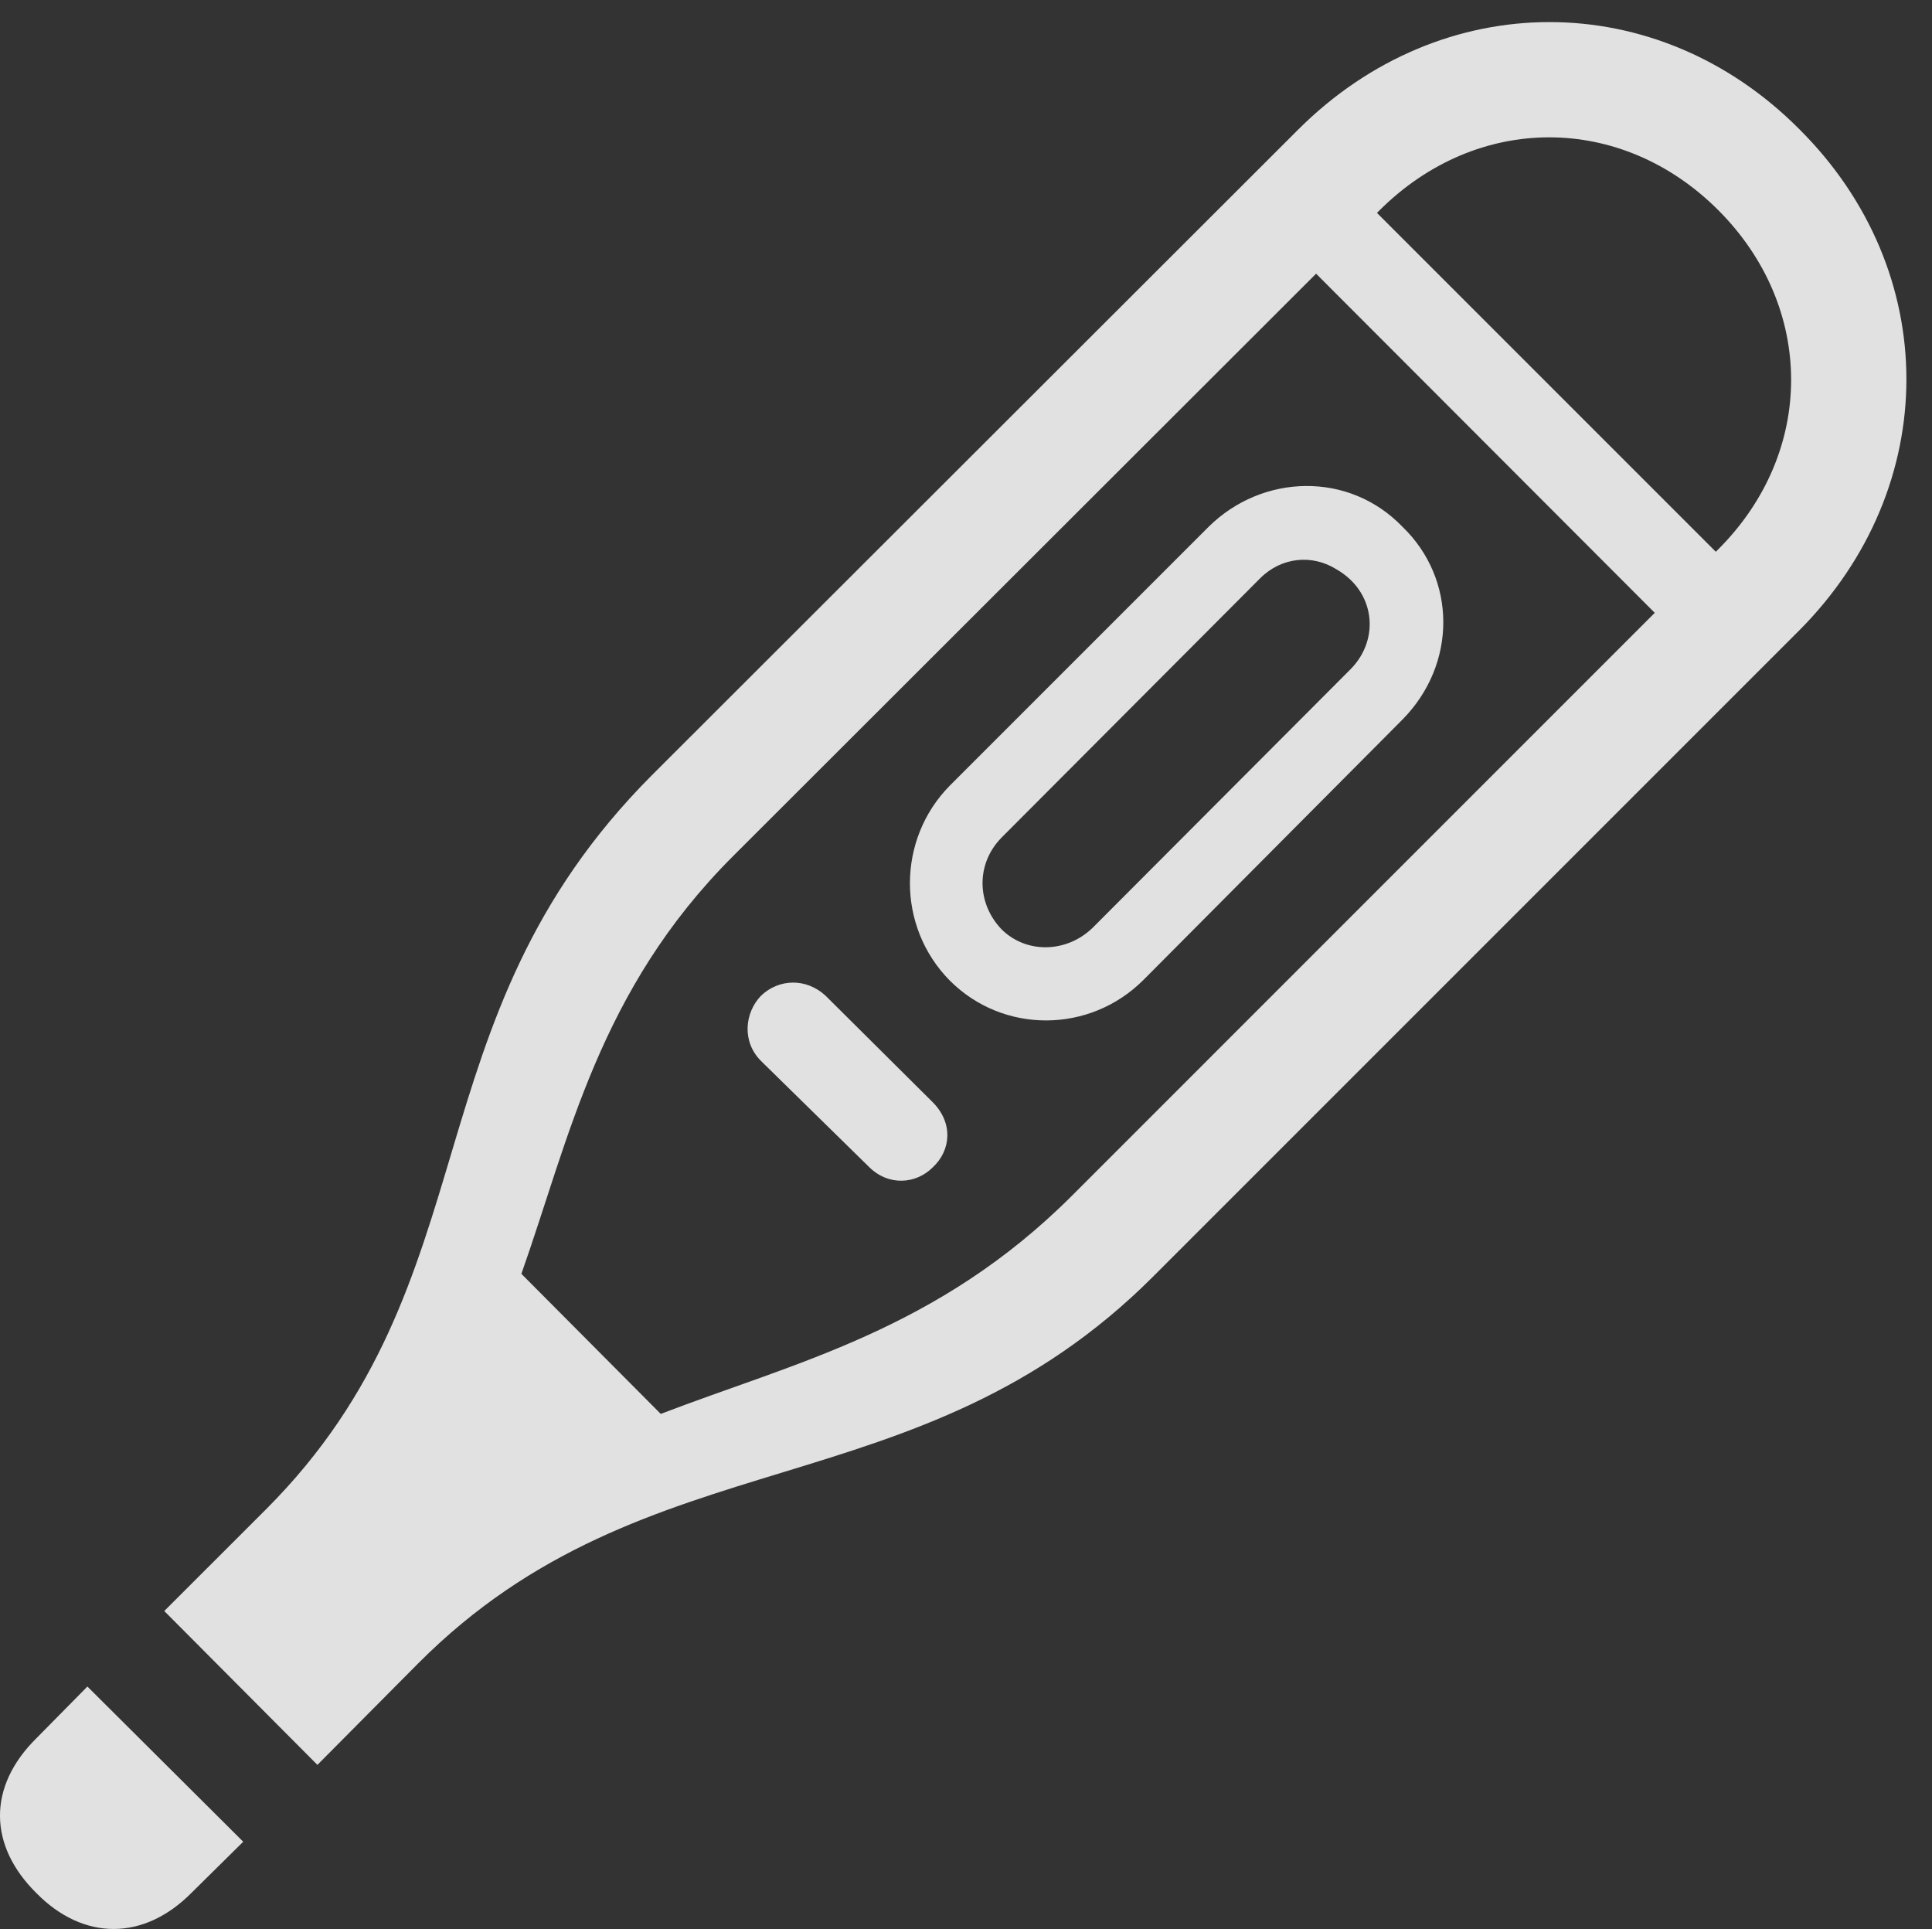 <?xml version="1.0" encoding="UTF-8"?>
<!--Generator: Apple Native CoreSVG 232.5-->
<!DOCTYPE svg
PUBLIC "-//W3C//DTD SVG 1.1//EN"
       "http://www.w3.org/Graphics/SVG/1.1/DTD/svg11.dtd">
<svg version="1.1" xmlns="http://www.w3.org/2000/svg" xmlns:xlink="http://www.w3.org/1999/xlink" width="27.476" height="27.432">
 <rect width="100%" height="100%" fill="#333333" stroke="none"/>
 <g>
  <rect height="27.432" opacity="0" width="27.476" x="0" y="0"/>
  <path d="M2.336 22.91L4.514 25.098L5.95 23.652C9.211 20.381 13.04 21.514 16.399 18.154L25.588 8.965C27.62 6.924 27.62 3.857 25.588 1.836C23.567-0.195 20.5-0.195 18.459 1.846L9.27 11.025C5.774 14.531 7.043 18.203 3.782 21.465ZM7.415 18.115C8.098 16.182 8.518 14.082 10.422 12.178L19.612 2.998C21.008 1.602 23.059 1.611 24.436 2.988C25.813 4.365 25.823 6.426 24.436 7.812L15.247 17.002C13.332 18.916 11.301 19.375 9.397 20.107ZM0.52 24.717C-0.183 25.41-0.164 26.25 0.52 26.924C1.184 27.598 2.043 27.607 2.727 26.914L3.459 26.191L1.243 23.984ZM13.508 13.945C14.27 14.707 15.501 14.697 16.262 13.935L19.944 10.234C20.725 9.443 20.715 8.232 19.944 7.49C19.182 6.699 17.952 6.738 17.19 7.49L13.508 11.172C12.756 11.934 12.747 13.174 13.508 13.945ZM14.241 13.213C13.889 12.842 13.879 12.285 14.241 11.914L17.922 8.223C18.225 7.92 18.665 7.881 19.006 8.096C19.553 8.408 19.631 9.082 19.212 9.512L15.54 13.193C15.168 13.555 14.592 13.565 14.241 13.213ZM10.823 15.088L12.356 16.592C12.639 16.875 13.03 16.836 13.264 16.602C13.528 16.357 13.557 15.967 13.264 15.674L11.741 14.16C11.467 13.906 11.077 13.916 10.823 14.16C10.588 14.404 10.549 14.815 10.823 15.088ZM17.844 3.018L24.407 9.59L25.276 8.721L18.694 2.139Z" fill="#ffffff" fill-opacity="0.85"/>
 </g>
</svg>
